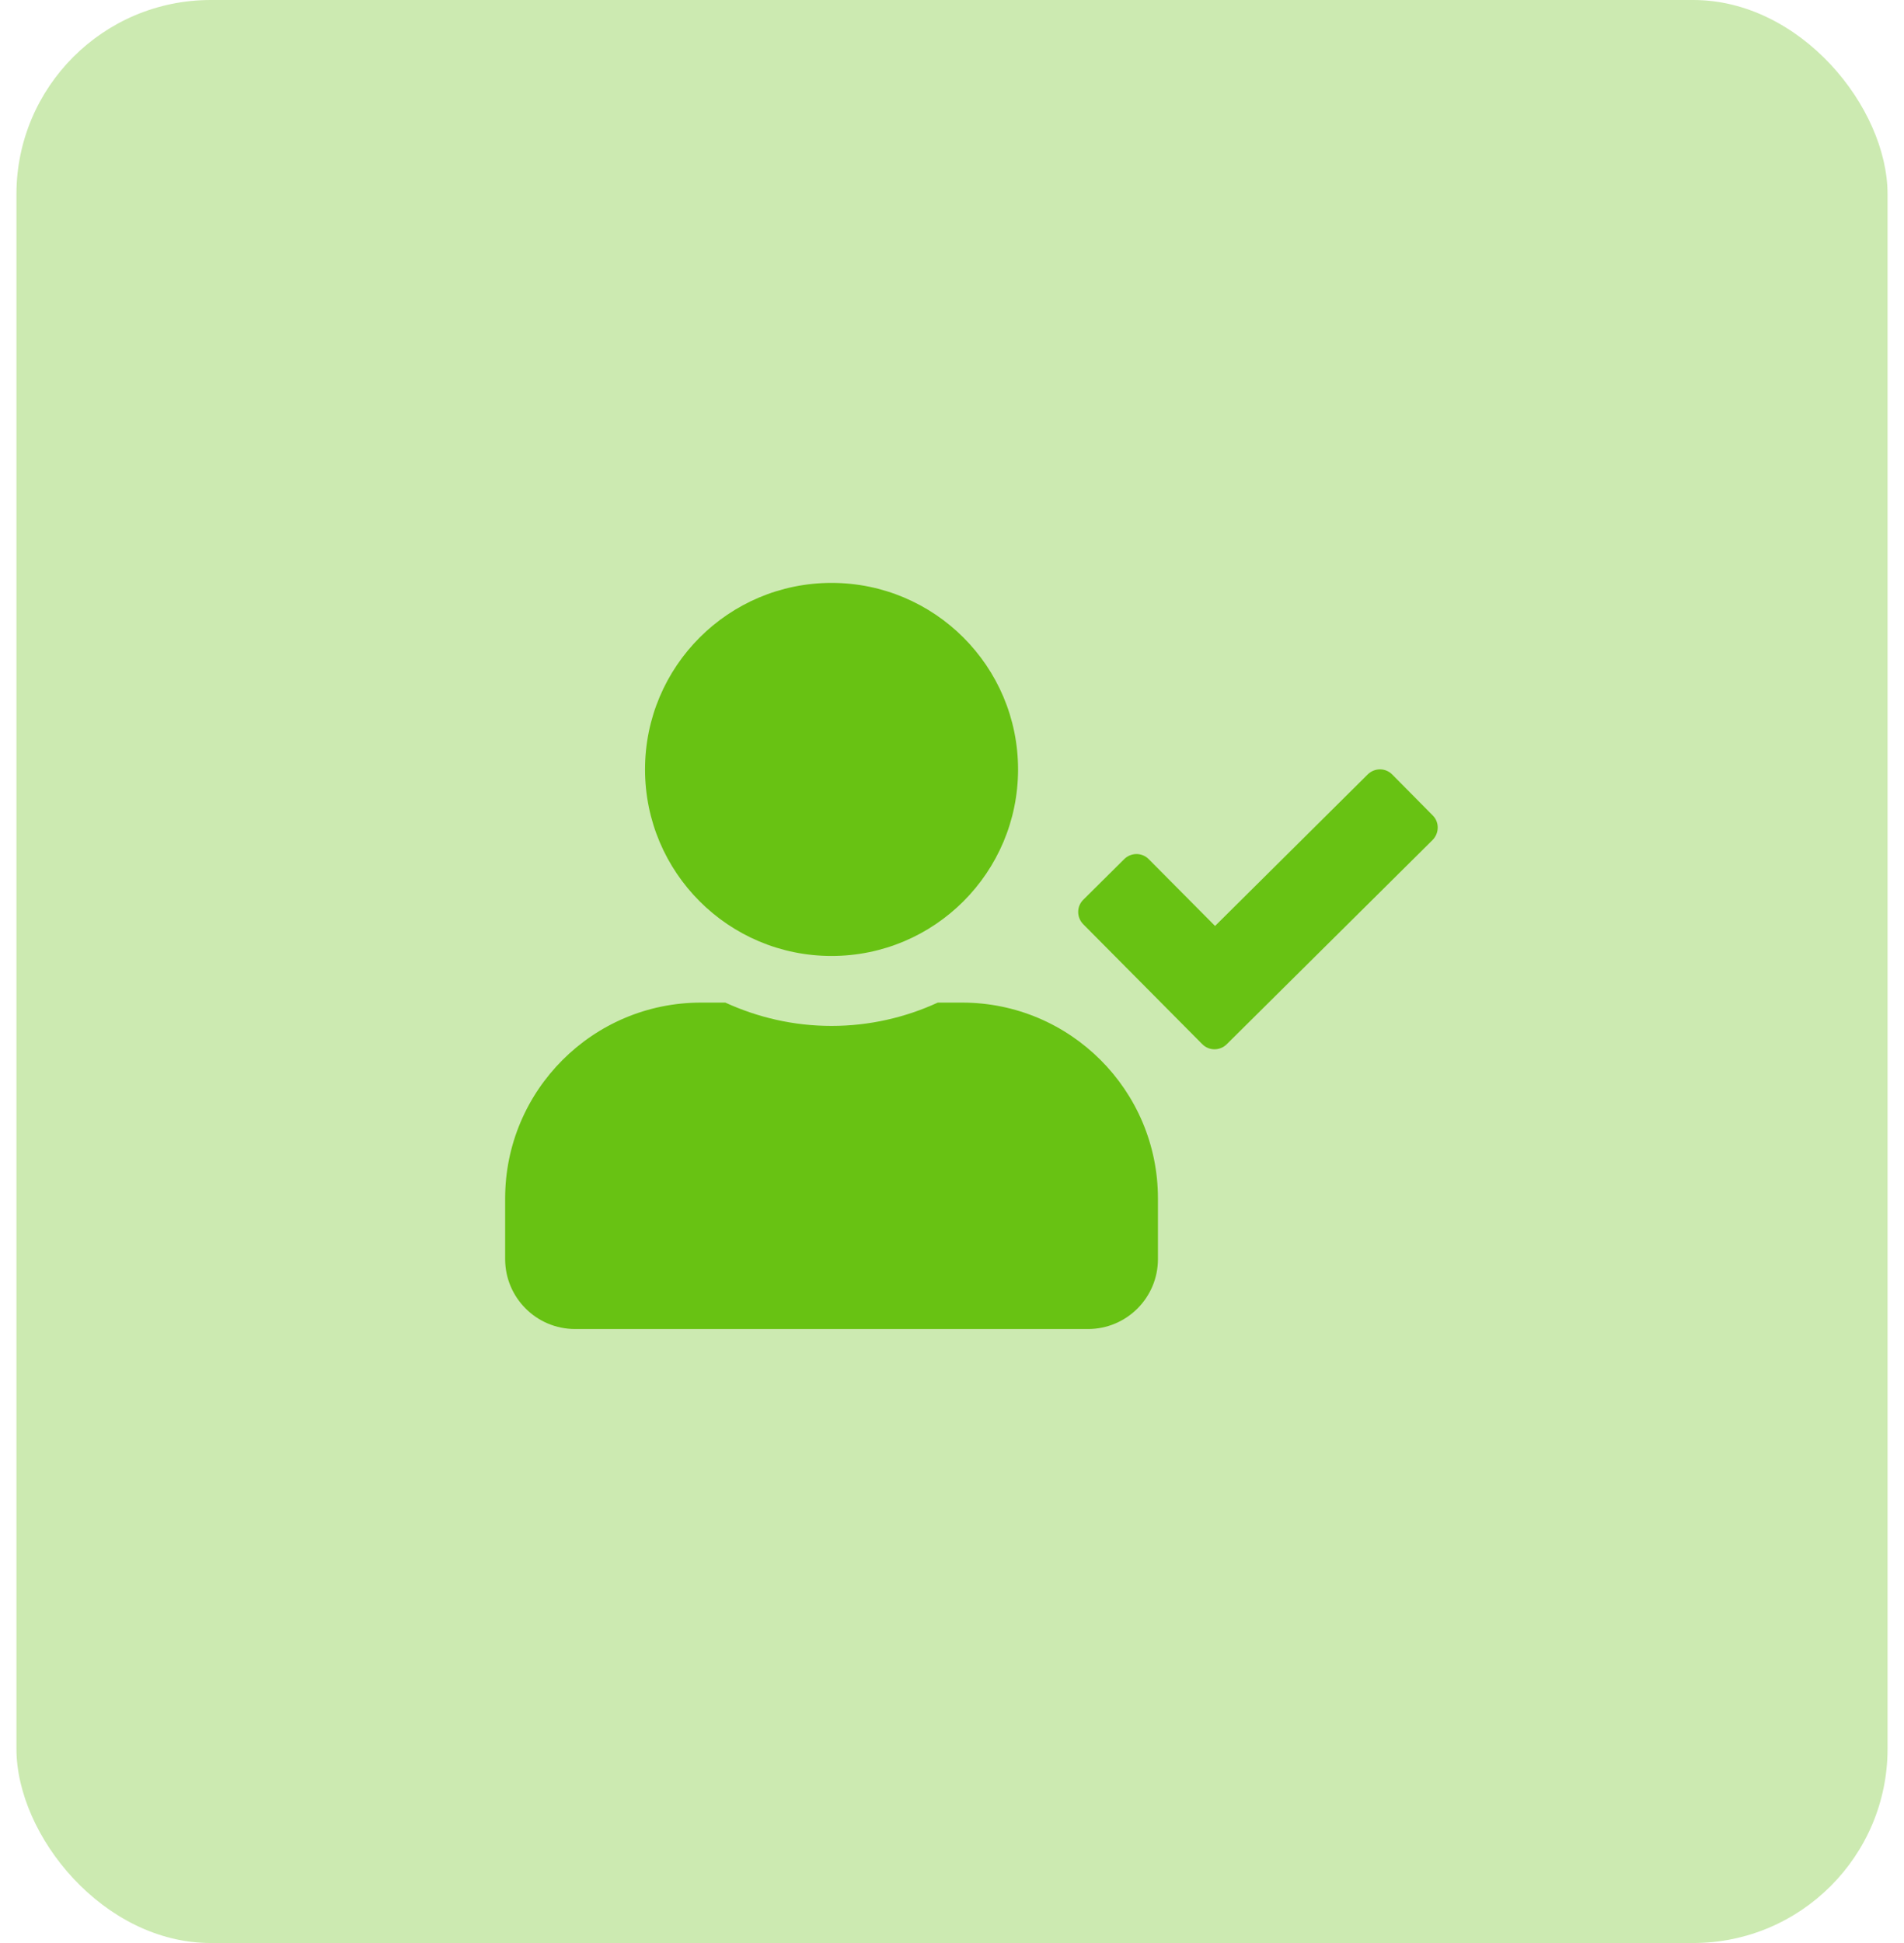<svg width="49" height="50" viewBox="0 0 49 50" fill="none" xmlns="http://www.w3.org/2000/svg">
<rect x="0.423" width="48.154" height="50" rx="5" fill="#8CCF4D" fill-opacity="0.44"/>
<g clip-path="url(#clip0)">
<path d="M21.4 24.6C24.051 24.6 26.2 22.451 26.2 19.8C26.2 17.149 24.051 15 21.4 15C18.749 15 16.6 17.149 16.6 19.8C16.6 22.451 18.749 24.6 21.4 24.6ZM24.76 25.8H24.134C23.301 26.183 22.375 26.4 21.4 26.4C20.425 26.4 19.503 26.183 18.666 25.8H18.04C15.258 25.8 13 28.058 13 30.84V32.4C13 33.394 13.806 34.2 14.8 34.2H28C28.994 34.2 29.8 33.394 29.8 32.4V30.84C29.8 28.058 27.543 25.8 24.76 25.8ZM36.873 20.985L35.83 19.931C35.657 19.755 35.376 19.755 35.2 19.927L31.27 23.828L29.564 22.11C29.391 21.934 29.11 21.934 28.934 22.106L27.88 23.152C27.704 23.325 27.704 23.606 27.876 23.782L30.94 26.869C31.113 27.045 31.394 27.045 31.57 26.872L36.869 21.615C37.041 21.439 37.045 21.157 36.873 20.985Z" fill="#68C213"/>
</g>
<defs>
<clipPath id="clip0">
<rect width="24" height="19.2" fill="white" transform="translate(13 15)"/>
</clipPath>
</defs>
</svg>
